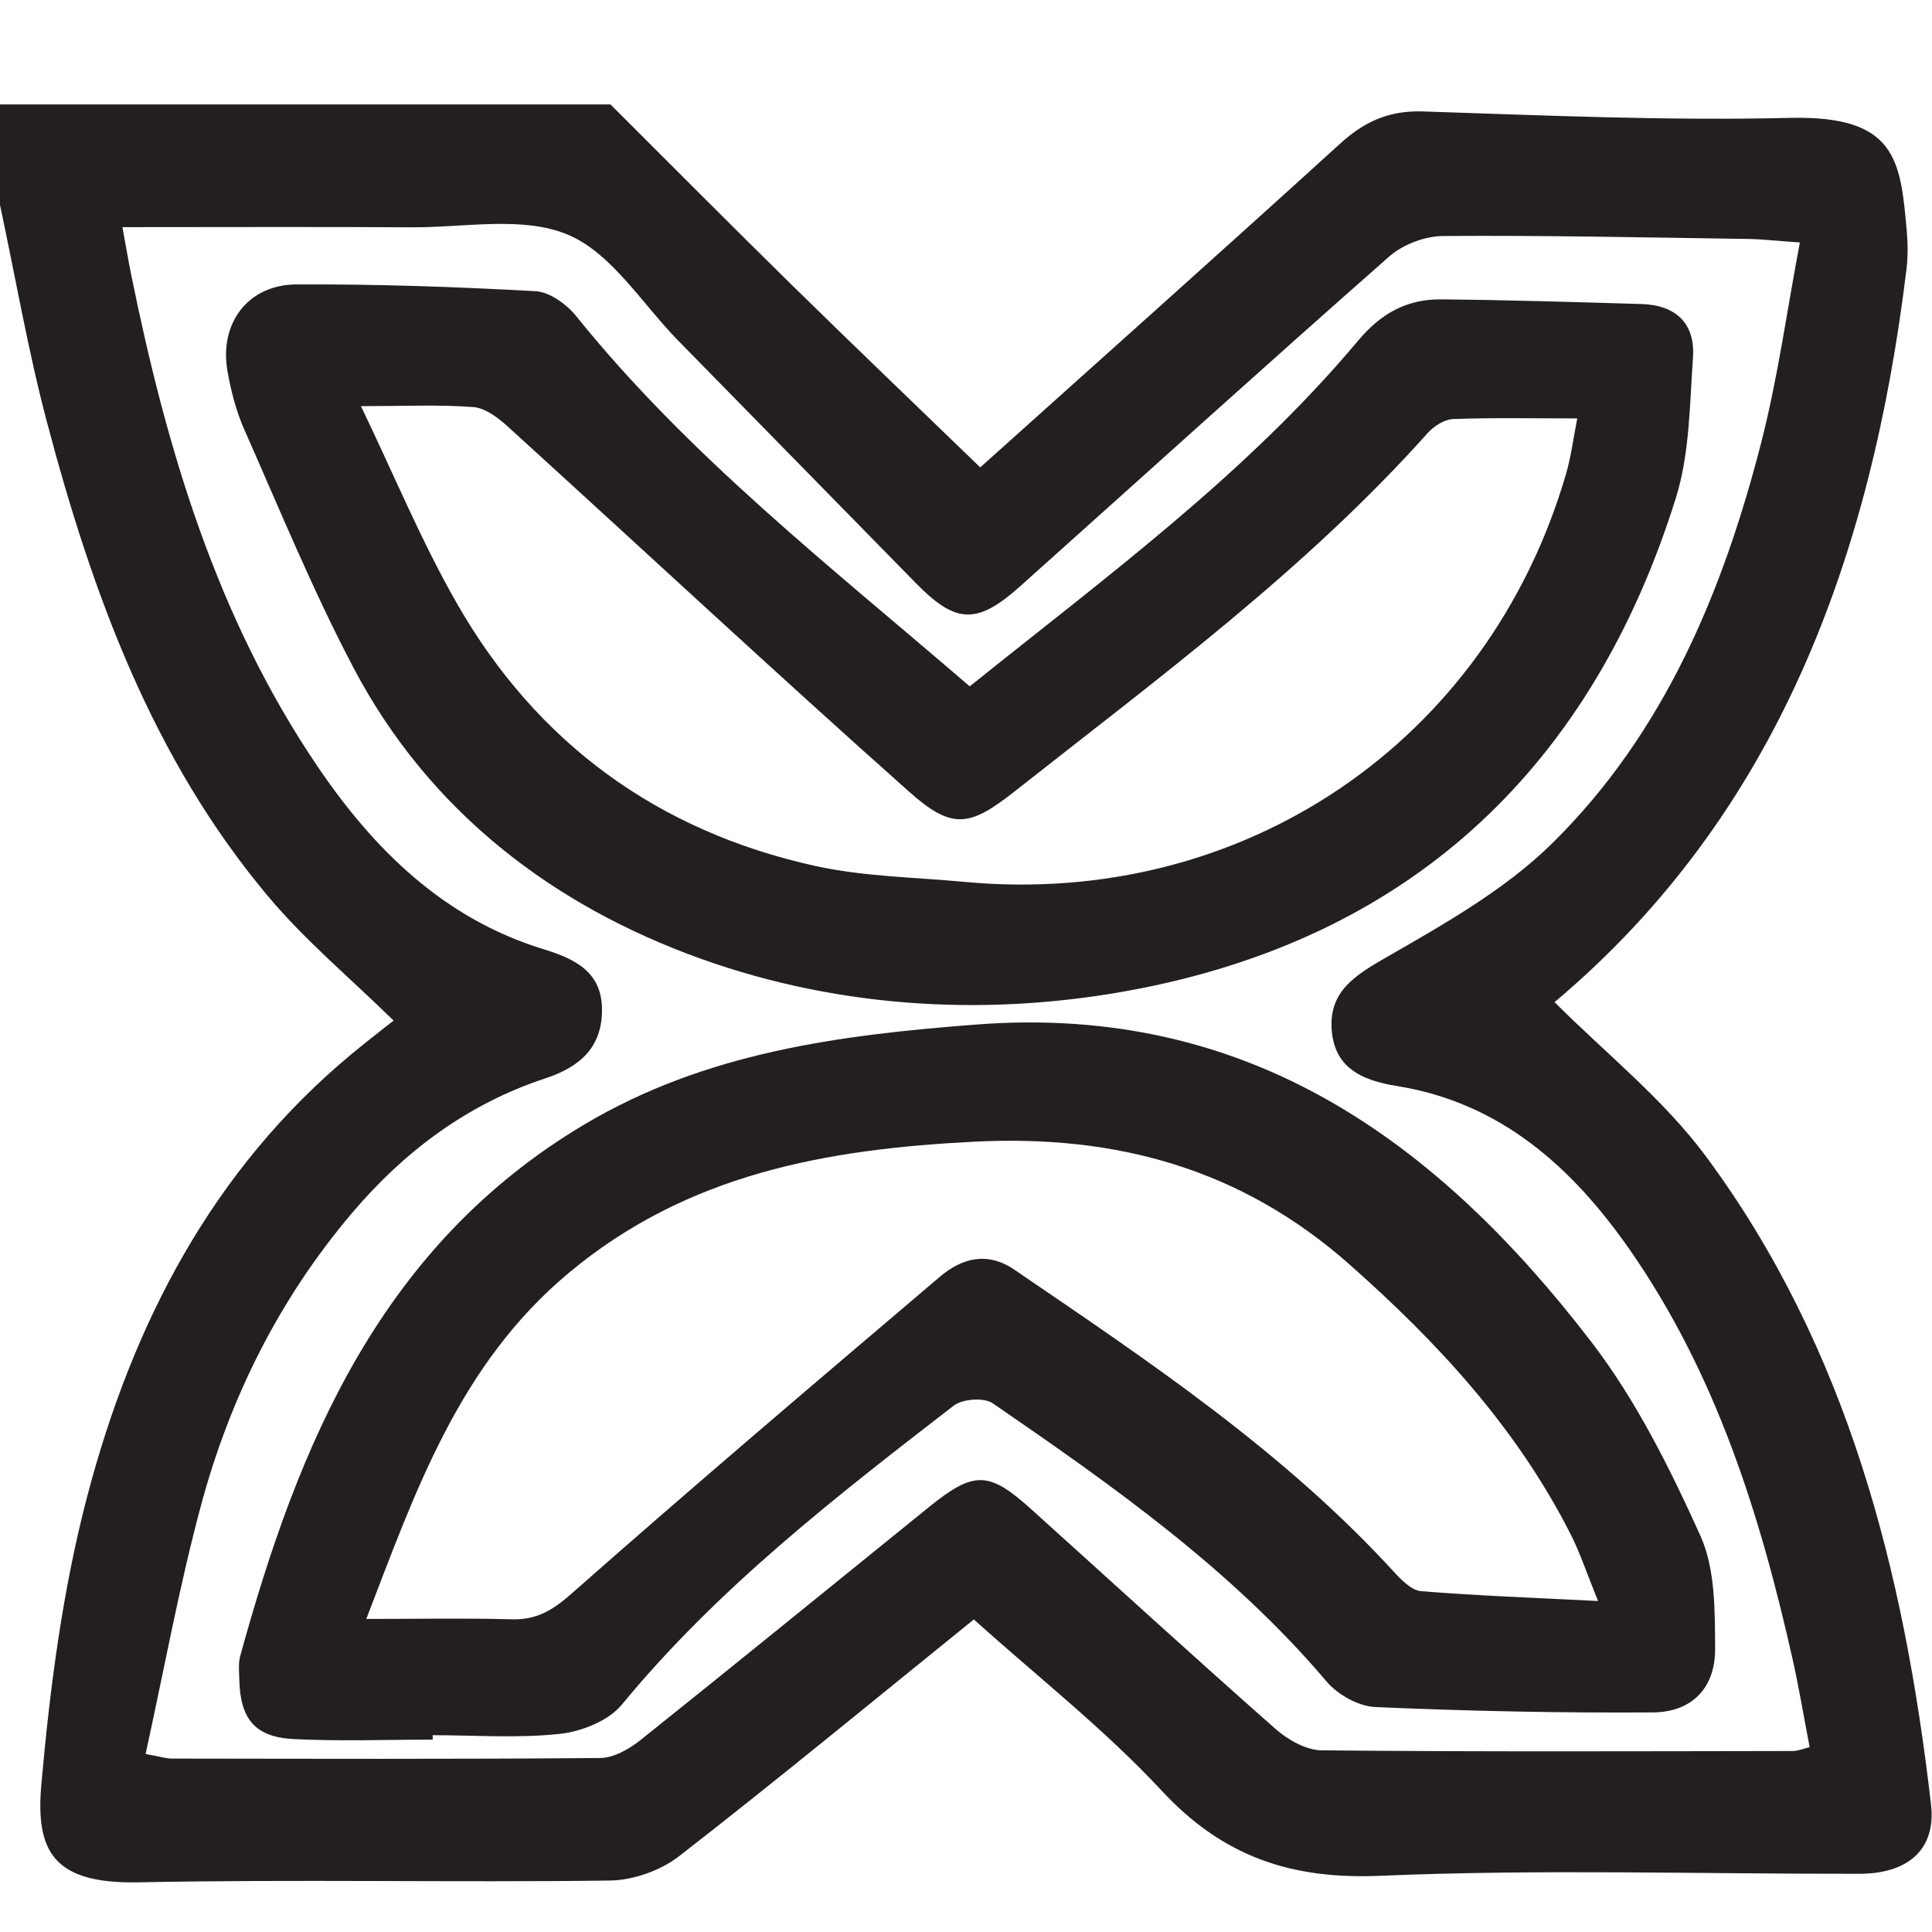 <?xml version="1.0" encoding="UTF-8"?>
<svg width="500px" height="500px" viewBox="0 0 500 500" version="1.1" xmlns="http://www.w3.org/2000/svg" xmlns:xlink="http://www.w3.org/1999/xlink">
    <!-- Generator: Sketch 51.1 (57501) - http://www.bohemiancoding.com/sketch -->
    <title>Artboard</title>
    <desc>Created with Sketch.</desc>
    <defs></defs>
    <g id="Artboard" stroke="none" stroke-width="1" fill="none" fill-rule="evenodd">
        <g id="032-fawohodie" transform="translate(0, 27)" fill="#231F20">
            <path d="M31.683,31.784 C32.661,37.11 33.259,40.698 33.985,44.261 C43.117,89.179 56.035,132.72 82.061,171.176 C96.715,192.83 114.806,210.723 140.649,218.648 C148.889,221.174 155.824,224.562 155.801,234.424 C155.779,244.12 150.008,249.16 141.117,252.086 C120.977,258.715 104.584,271.001 90.976,287.079 C72.17,309.298 59.465,334.857 51.971,362.762 C46.336,383.752 42.448,405.21 37.68,426.931 C41.839,427.69 43.092,428.117 44.347,428.119 C81.34,428.164 118.335,428.294 155.326,427.971 C158.837,427.94 162.834,425.66 165.74,423.34 C190.73,403.383 215.511,383.164 240.38,363.054 C252.091,353.584 255.89,353.671 266.935,363.631 C287.97,382.6 308.87,401.721 330.113,420.456 C333.313,423.278 338.039,425.95 342.087,425.99 C382.742,426.383 423.403,426.22 464.062,426.162 C465.288,426.16 466.512,425.607 468.333,425.167 C466.832,417.353 465.59,409.83 463.923,402.399 C455.505,364.873 444.074,328.464 421.824,296.495 C406.949,275.122 388.356,258.352 361.49,254.057 C352.188,252.57 345.171,249.183 344.614,239.134 C344.08,229.534 350.723,225.389 358.628,220.844 C373.747,212.151 389.517,203.275 401.775,191.187 C430.735,162.627 445.998,125.944 455.906,87.119 C460.138,70.538 462.45,53.467 465.802,35.752 C459.663,35.322 456.059,34.897 452.448,34.844 C426.125,34.464 399.799,33.887 373.479,34.079 C368.767,34.112 363.073,36.264 359.537,39.377 C327.52,67.557 295.908,96.195 264.121,124.636 C252.872,134.701 247.442,134.521 237.08,123.967 C216.535,103.042 196.045,82.063 175.503,61.136 C166.169,51.627 158.311,38.509 146.963,33.737 C135.294,28.829 120.19,31.906 106.587,31.825 C81.984,31.68 57.38,31.784 31.683,31.784 M-0,26.033 L-0,0.033 L157.999,0.033 C173.552,15.536 189.012,31.133 204.683,46.514 C220.78,62.314 237.083,77.905 253.682,93.96 C284.455,66.333 315.792,38.402 346.843,10.157 C353.135,4.433 359.515,1.555 368.254,1.84 C399.892,2.871 431.578,4.278 463.196,3.51 C490.851,2.84 491.845,14.524 493.465,32.765 C493.758,36.068 493.787,39.463 493.387,42.748 C484.361,116.873 460.176,183.655 402.323,232.352 C415.338,245.424 430.486,257.378 441.554,272.348 C478.231,321.959 492.803,379.825 499.744,439.991 C501.083,451.599 493.851,457.915 481.214,457.935 C439.88,458 398.493,456.694 357.234,458.455 C334.128,459.441 316.524,453.507 300.701,436.488 C285.852,420.514 268.46,406.903 252.031,392.111 C226.205,412.982 201.289,433.54 175.794,453.351 C170.995,457.082 163.907,459.604 157.836,459.685 C117.178,460.211 76.496,459.325 35.846,460.144 C13.876,460.586 9.162,452.173 10.698,434.85 C12.917,409.799 16.199,384.498 22.576,360.236 C34.268,315.747 54.839,275.725 91.207,245.607 C94.921,242.53 98.752,239.593 101.86,237.122 C90.634,226.127 79.064,216.48 69.517,205.13 C39.476,169.418 23.897,126.615 12.163,82.286 C7.259,63.76 4.004,44.796 -0,26.033" id="Fill-1"></path>
            <path d="M93.413,78.109 C101.933,95.808 109.027,113.045 118.2,129.093 C138.902,165.306 170.231,188.108 210.939,197.098 C223.52,199.876 236.693,200.02 249.608,201.23 C321.692,207.984 385.091,164.998 405.299,95.609 C406.63,91.044 407.21,86.26 408.195,81.284 C396.587,81.284 386.311,81.067 376.06,81.453 C373.801,81.538 371.089,83.28 369.489,85.068 C337.761,120.549 299.612,148.619 262.506,177.876 C250.896,187.031 246.365,187.751 235.331,177.939 C200.302,146.79 166.002,114.823 131.306,83.296 C128.833,81.05 125.536,78.572 122.462,78.344 C113.548,77.681 104.551,78.109 93.413,78.109 M250.963,150.628 C286.564,122.056 322.63,95.594 351.512,61.122 C357.426,54.063 364.167,50.4 372.899,50.476 C390.2,50.63 407.5,51.182 424.796,51.68 C433.654,51.935 438.763,56.673 438.14,65.514 C437.282,77.705 437.296,90.408 433.71,101.882 C412.253,170.519 366.497,214.542 295.761,228.68 C257.641,236.298 218.04,234.288 181.302,221.096 C142.988,207.338 111.033,182.942 91.493,145.833 C80.986,125.881 72.404,104.904 63.258,84.254 C61.126,79.444 59.759,74.17 58.859,68.969 C56.721,56.619 64.199,46.665 76.719,46.607 C97.352,46.513 118.007,47.221 138.609,48.359 C142.266,48.562 146.643,51.749 149.121,54.821 C178.415,91.174 214.999,119.652 250.963,150.628" id="Fill-9"></path>
            <path d="M413.575,387.341 C410.645,380.145 408.92,374.865 406.434,369.973 C392.477,342.506 372.13,320.446 349.153,300.155 C321.155,275.431 288.898,266.631 252.314,268.461 C214.044,270.376 177.931,276.722 147.137,302.478 C118.806,326.174 107.611,358.713 94.796,391.981 C108.587,391.981 120.519,391.74 132.436,392.076 C138.877,392.259 143.029,389.742 147.933,385.413 C179.351,357.683 211.301,330.554 243.244,303.421 C248.923,298.597 255.509,296.817 262.504,301.585 C297.199,325.237 332.155,348.546 360.782,379.835 C362.704,381.936 365.325,384.597 367.798,384.797 C382.306,385.971 396.865,386.49 413.575,387.341 Z M111.987,423.217 C100.013,423.217 88.017,423.665 76.074,423.078 C65.951,422.581 62.139,417.827 61.931,407.569 C61.889,405.576 61.652,403.47 62.166,401.597 C77.336,346.311 98.826,295.17 151.318,263.961 C182.646,245.335 217.267,240.861 252.71,238.145 C322.915,232.765 371.918,268.263 411.846,320.298 C423.417,335.377 432.156,352.973 440.036,370.392 C443.931,379 443.813,389.822 443.875,399.653 C443.94,409.848 437.854,416.111 427.717,416.176 C403.787,416.329 379.838,415.826 355.93,414.784 C351.582,414.594 346.218,411.592 343.33,408.185 C318.691,379.129 287.937,357.479 256.922,336.173 C254.661,334.62 249.097,335.017 246.82,336.777 C216.262,360.385 185.739,384.029 160.941,414.149 C157.492,418.338 150.542,421.111 144.909,421.723 C134.05,422.901 122.973,422.067 111.987,422.067 L111.987,423.217 Z" id="Fill-11"></path>
        </g>
    </g>
</svg>